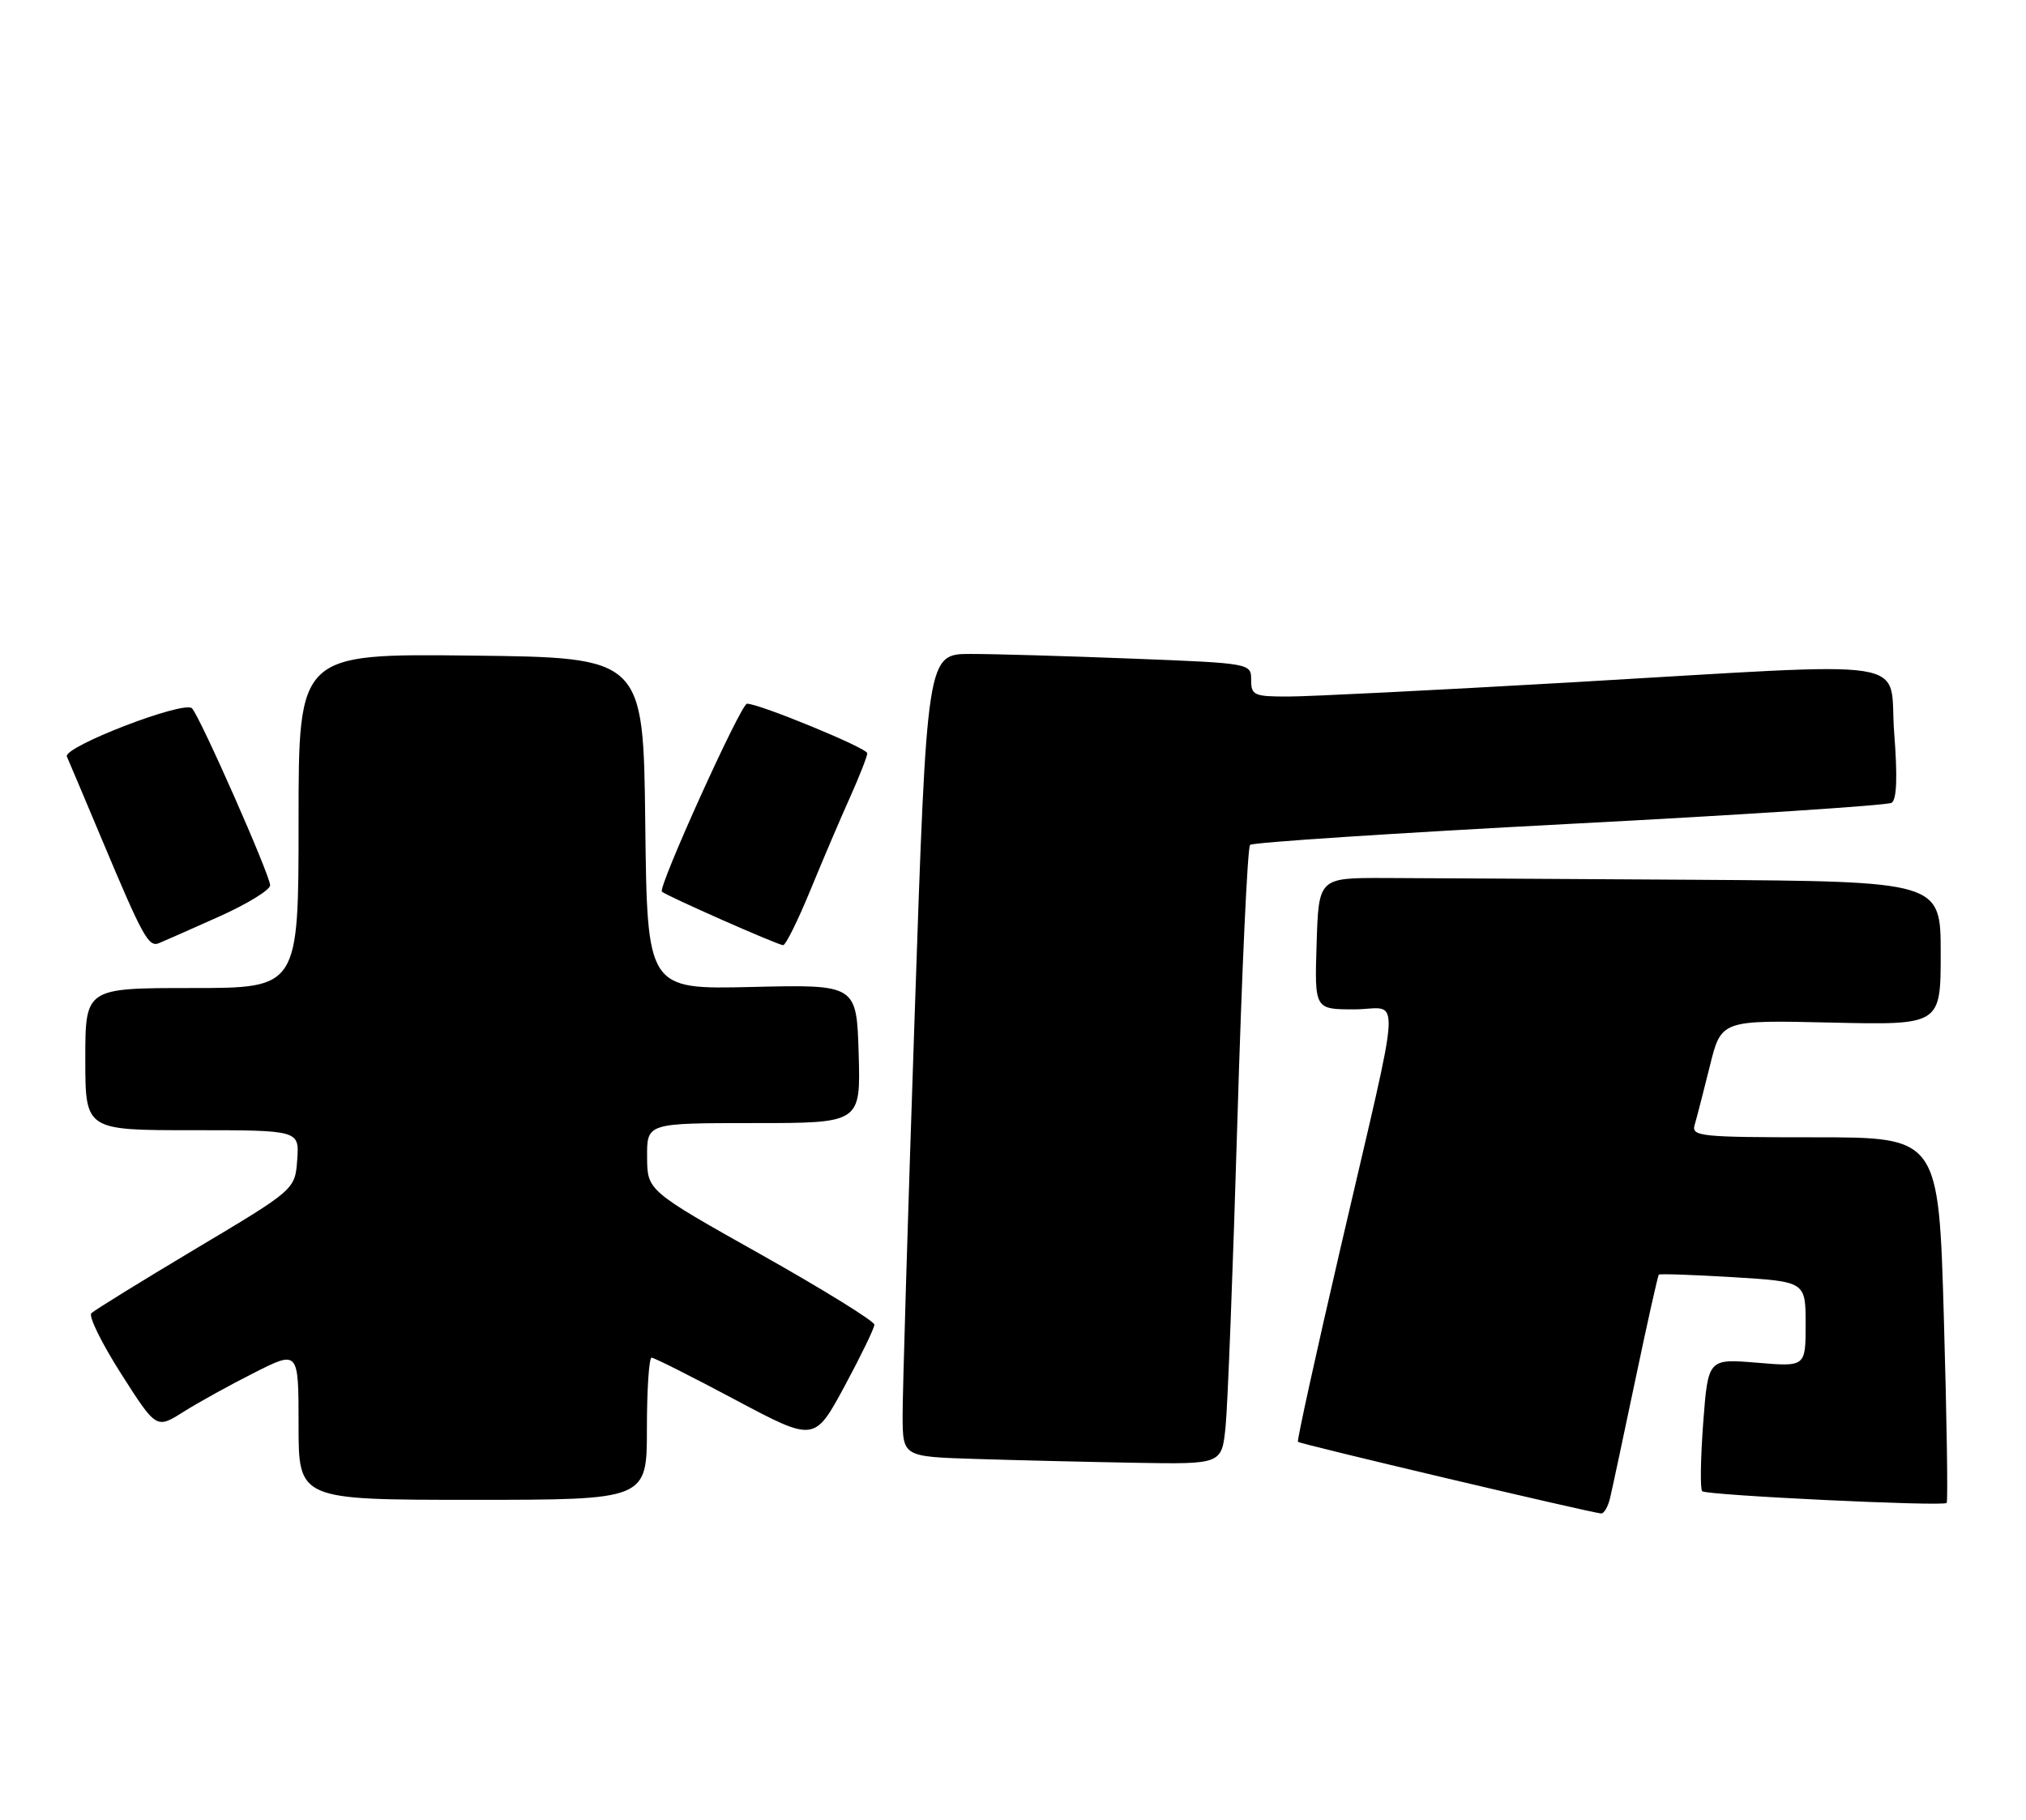 <?xml version="1.0" encoding="UTF-8" standalone="no"?>
<!DOCTYPE svg PUBLIC "-//W3C//DTD SVG 1.1//EN" "http://www.w3.org/Graphics/SVG/1.1/DTD/svg11.dtd" >
<svg xmlns="http://www.w3.org/2000/svg" xmlns:xlink="http://www.w3.org/1999/xlink" version="1.1" viewBox="0 0 285 256">
 <g >
 <path fill="currentColor"
d=" M 226.49 210.75 C 226.79 209.51 228.39 201.99 230.06 194.04 C 231.73 186.08 233.21 179.46 233.35 179.32 C 233.49 179.18 238.20 179.34 243.80 179.68 C 254.00 180.30 254.00 180.30 254.00 186.30 C 254.00 192.29 254.00 192.29 247.14 191.71 C 240.28 191.14 240.28 191.14 239.59 200.19 C 239.22 205.17 239.15 209.49 239.45 209.79 C 240.02 210.36 273.25 211.96 273.84 211.44 C 274.03 211.28 273.86 199.64 273.45 185.57 C 272.72 160.00 272.72 160.00 255.29 160.00 C 239.16 160.00 237.90 159.87 238.39 158.25 C 238.68 157.29 239.63 153.57 240.52 150.00 C 242.12 143.50 242.12 143.50 257.56 143.86 C 273.00 144.21 273.00 144.21 273.00 134.11 C 273.00 124.00 273.00 124.00 238.50 123.77 C 219.53 123.65 199.84 123.54 194.75 123.52 C 185.50 123.50 185.50 123.50 185.21 132.75 C 184.92 142.00 184.92 142.00 190.51 142.00 C 197.13 142.00 197.38 137.60 188.59 175.50 C 185.14 190.35 182.44 202.65 182.58 202.84 C 182.81 203.14 223.27 212.70 225.23 212.92 C 225.63 212.96 226.20 211.99 226.49 210.75 Z  M 91.00 201.00 C 91.00 195.50 91.30 191.00 91.66 191.00 C 92.02 191.00 97.32 193.67 103.44 196.93 C 114.57 202.85 114.57 202.85 118.79 195.05 C 121.10 190.76 123.00 186.85 123.00 186.36 C 123.00 185.87 115.81 181.42 107.03 176.48 C 91.05 167.50 91.05 167.50 91.03 162.75 C 91.00 158.00 91.00 158.00 106.04 158.00 C 121.07 158.00 121.07 158.00 120.79 148.25 C 120.50 138.50 120.50 138.50 105.77 138.85 C 91.04 139.20 91.04 139.20 90.77 115.85 C 90.50 92.50 90.50 92.50 66.25 92.23 C 42.00 91.96 42.00 91.96 42.00 115.48 C 42.00 139.00 42.00 139.00 27.00 139.00 C 12.00 139.00 12.00 139.00 12.00 149.00 C 12.00 159.00 12.00 159.00 27.06 159.00 C 42.11 159.00 42.11 159.00 41.81 163.17 C 41.50 167.35 41.50 167.35 27.55 175.67 C 19.88 180.25 13.27 184.33 12.85 184.75 C 12.43 185.17 14.32 189.00 17.04 193.27 C 21.99 201.03 21.99 201.03 25.78 198.64 C 27.87 197.32 32.37 194.83 35.79 193.11 C 42.00 189.97 42.00 189.97 42.00 200.49 C 42.00 211.00 42.00 211.00 66.50 211.00 C 91.00 211.00 91.00 211.00 91.00 201.00 Z  M 172.40 200.75 C 172.70 197.86 173.45 178.40 174.07 157.50 C 174.69 136.60 175.49 119.21 175.85 118.86 C 176.21 118.51 196.42 117.19 220.76 115.91 C 245.11 114.64 265.51 113.30 266.10 112.94 C 266.82 112.49 266.94 109.29 266.46 103.14 C 265.61 92.29 270.91 93.12 221.00 96.00 C 202.03 97.09 184.14 97.99 181.25 97.99 C 176.41 98.00 176.00 97.82 176.00 95.66 C 176.00 93.32 175.96 93.31 159.34 92.66 C 150.18 92.30 139.92 92.00 136.54 92.00 C 130.39 92.00 130.39 92.00 128.67 142.75 C 127.72 170.66 126.96 196.07 126.97 199.22 C 127.00 204.93 127.00 204.93 137.25 205.25 C 142.89 205.43 152.98 205.67 159.68 205.79 C 171.86 206.00 171.86 206.00 172.40 200.75 Z  M 30.75 128.98 C 34.74 127.20 38.00 125.20 38.00 124.55 C 38.00 123.14 28.17 100.88 27.01 99.65 C 25.92 98.50 8.80 105.09 9.41 106.44 C 9.67 107.02 11.90 112.30 14.36 118.16 C 20.05 131.72 20.89 133.26 22.33 132.70 C 22.97 132.44 26.76 130.77 30.75 128.98 Z  M 113.99 125.25 C 115.74 120.99 118.26 115.08 119.59 112.13 C 120.91 109.18 122.00 106.40 122.00 105.97 C 122.00 105.24 106.83 99.00 105.08 99.00 C 104.22 99.00 92.52 124.86 93.11 125.44 C 93.68 126.00 109.38 132.94 110.16 132.97 C 110.52 132.99 112.24 129.51 113.99 125.25 Z "/>
</g>
</svg>